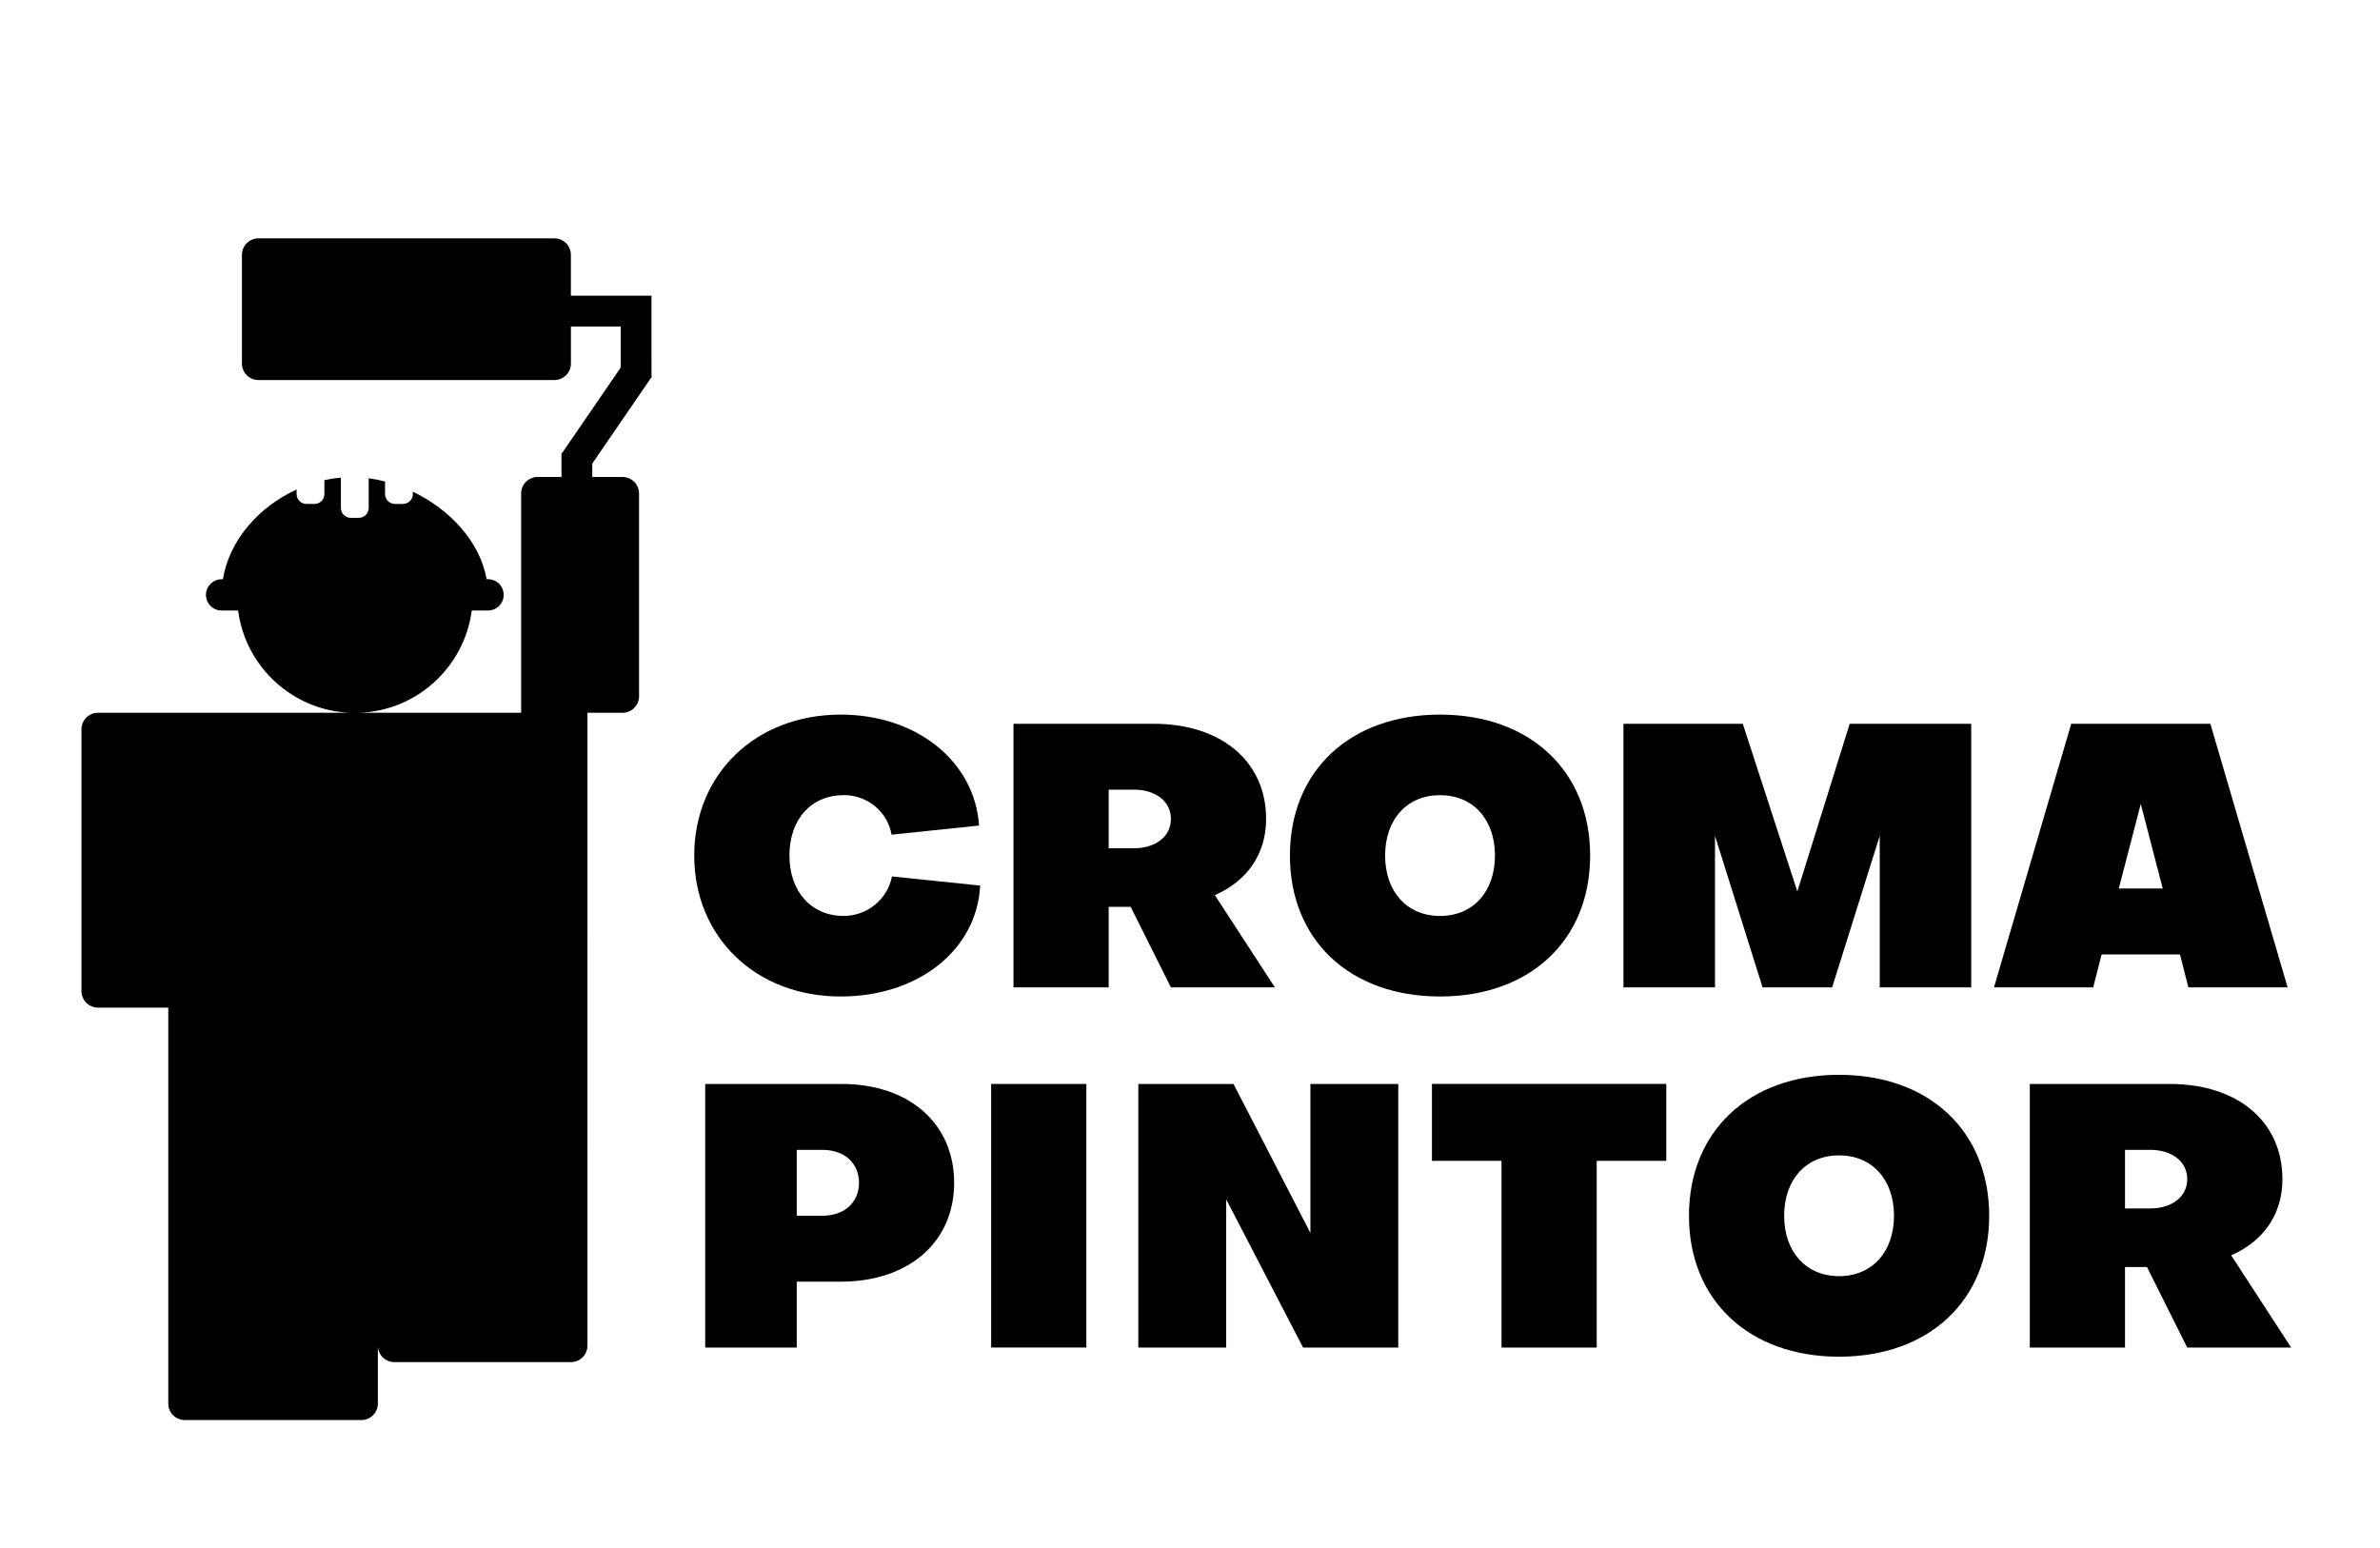 <?xml version="1.0" encoding="utf-8"?>
<!-- Generator: Adobe Illustrator 25.2.0, SVG Export Plug-In . SVG Version: 6.00 Build 0)  -->
<svg version="1.1" xmlns="http://www.w3.org/2000/svg" xmlns:xlink="http://www.w3.org/1999/xlink" x="0px" y="0px"
	 viewBox="0 0 721.57 469.3" style="enable-background:new 0 0 721.57 469.3;" xml:space="preserve">
<g id="Camada_1">
</g>
<g id="Camada_2">
</g>
<g id="Camada_3">
	<g>
		<path d="M188.74,144.61h-9.17v-4.08l18.1-26.39l-0.15-0.1V99v-9.35h-9.35h-15.09V77.26c0-2.76-2.24-5-5-5H78.35
			c-2.76,0-5,2.24-5,5v32.96c0,2.76,2.24,5,5,5h89.74c2.76,0,5-2.24,5-5V99h15.09v12.45l-17.73,25.85h-0.22v7.3H163
			c-2.76,0-5,2.24-5,5v66.48h-48.81c17.43-0.76,31.61-14,33.84-31h4.93c2.62,0,4.74-2.12,4.74-4.74v0c0-2.62-2.12-4.74-4.74-4.74
			h-0.42c-2.04-11.45-11.2-21.18-22.37-26.54v0.71c0,1.66-1.34,3-3,3h-2.43c-1.66,0-3-1.34-3-3v-3.8c-1.64-0.42-3.3-0.75-4.96-0.98
			v9c0,1.66-1.34,3-3,3h-2.43c-1.66,0-3-1.34-3-3v-9.2c-1.68,0.15-3.35,0.41-5,0.77v4.22c0,1.66-1.34,3-3,3h-2.43
			c-1.66,0-3-1.34-3-3v-1.38c-11.33,5.18-20.39,15.26-22.34,27.21h-0.4c-2.62,0-4.74,2.12-4.74,4.74v0c0,2.62,2.12,4.74,4.74,4.74
			h5.01c2.23,17,16.41,30.24,33.84,31H56.46h-5.45H29.7c-2.76,0-5,2.24-5,5v79.39c0,2.76,2.24,5,5,5h21.32v43.94v9.62v66.48
			c0,2.76,2.24,5,5,5h53.54c2.76,0,5-2.24,5-5v-17.57c0,2.76,2.24,5,5,5h53.54c2.76,0,5-2.24,5-5v-48.91v-9.62V216.09h10.65
			c2.76,0,5-2.24,5-5v-61.48C193.74,146.85,191.5,144.61,188.74,144.61z"/>
		<g>
			<path d="M270.42,265.71l26.75,2.77c-1,19.53-18.76,33.63-42.29,33.63c-25.75,0-44.4-17.98-44.4-42.73
				c0-24.75,18.65-42.73,44.4-42.73c22.98,0,40.62,14.1,41.96,33.63l-26.53,2.77c-1.22-6.99-7.33-11.99-14.43-11.99
				c-9.99,0-16.54,7.33-16.54,18.31c0,10.99,6.66,18.31,16.43,18.31C262.87,277.69,269.09,272.7,270.42,265.71z"/>
			<path d="M336.13,274.92v24.42h-28.86v-79.91h42.51c20.53,0,34.08,11.43,34.08,28.86c0,10.77-5.88,18.87-15.54,23.09l18.2,27.97
				H355l-12.21-24.42H336.13z M336.13,239.4v17.76h7.77c5.99,0,11.1-3.22,11.1-8.88s-5.11-8.88-11.1-8.88H336.13z"/>
			<path d="M391.08,259.38c0-25.64,18.2-42.73,45.51-42.73c27.3,0,45.51,17.09,45.51,42.73c0,25.64-18.2,42.73-45.51,42.73
				C409.28,302.11,391.08,285.02,391.08,259.38z M419.94,259.38c0,10.99,6.66,18.31,16.65,18.31s16.65-7.33,16.65-18.31
				c0-10.99-6.66-18.31-16.65-18.31S419.94,248.39,419.94,259.38z"/>
			<path d="M519.95,299.34H492.2v-79.91h36.18l16.54,50.83l15.87-50.83h36.85v79.91H569.9v-45.95l-14.43,45.95h-21.09l-14.43-45.95
				V299.34z"/>
			<path d="M637.17,289.35l-2.55,9.99h-30.08l23.42-79.91h42.18l23.42,79.91h-30.08l-2.55-9.99H637.17z M649.04,243.73l-6.66,25.64
				h13.32L649.04,243.73z"/>
			<path d="M241.56,388.56v19.98h-27.75v-79.91h41.4c20.42,0,34.07,11.99,34.07,29.97c0,17.98-13.76,29.97-34.41,29.97H241.56z
				 M241.56,348.6v19.98h7.77c6.66,0,11.1-4,11.1-9.99s-4.44-9.99-11.1-9.99H241.56z"/>
			<path d="M329.36,328.62v79.91H300.5v-79.91H329.36z"/>
			<path d="M397.29,373.8v-45.17h26.64v79.91h-28.86l-23.31-44.95v44.95h-26.64v-79.91h28.86L397.29,373.8z"/>
			<path d="M455.23,351.93h-21.09v-23.31h71.04v23.31h-21.09v56.61h-28.86V351.93z"/>
			<path d="M512.06,368.58c0-25.64,18.2-42.73,45.51-42.73c27.3,0,45.51,17.09,45.51,42.73c0,25.64-18.2,42.73-45.51,42.73
				C530.27,411.31,512.06,394.22,512.06,368.58z M540.92,368.58c0,10.99,6.66,18.31,16.65,18.31s16.65-7.33,16.65-18.31
				c0-10.99-6.66-18.31-16.65-18.31S540.92,357.59,540.92,368.58z"/>
			<path d="M644.26,384.12v24.42h-28.86v-79.91h42.51c20.53,0,34.08,11.43,34.08,28.86c0,10.77-5.88,18.87-15.54,23.09l18.2,27.97
				h-31.52l-12.21-24.42H644.26z M644.26,348.6v17.76h7.77c5.99,0,11.1-3.22,11.1-8.88s-5.11-8.88-11.1-8.88H644.26z"/>
		</g>
	</g>
</g>
</svg>
